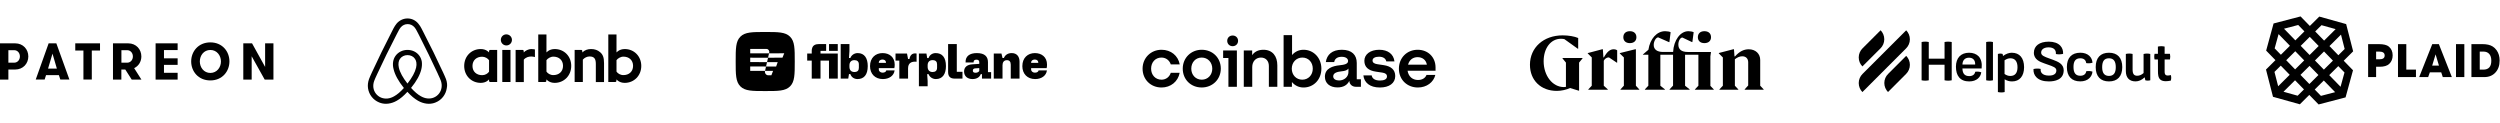 <svg viewBox="0 0 1280 63" x="0" y="0" fill="none" xmlns="http://www.w3.org/2000/svg"><defs><clipPath id="clip2_224_100152" xmlns="http://www.w3.org/2000/svg">
<rect width="140" height="63" fill="white" transform="translate(188.333, 0)"/>
</clipPath><clipPath id="clip3_224_100152" xmlns="http://www.w3.org/2000/svg">
<rect width="160" height="40" fill="white" transform="translate(376.667, 11.5)"/>
</clipPath><clipPath id="clip4_224_100152" xmlns="http://www.w3.org/2000/svg">
<rect width="120" height="52" fill="white" transform="translate(783.333, 5.5)"/>
</clipPath><clipPath id="clip5_224_100152" xmlns="http://www.w3.org/2000/svg">
<rect width="160" height="40" fill="white" transform="translate(951.67, 11.5)"/>
</clipPath></defs><g id="Auto Layout Horizontal_5" xmlns="http://www.w3.org/2000/svg">
<g id="Frame_15">
<path id="Vector_4" d="M135.739,22.19h4.261v18.55h-4.479l-6.664,-11.93v11.93h-4.288v-18.55h4.479l6.691,12.07zM107.69,21.7c6.145,0 9.778,4.65 9.778,9.74c0,5.09 -3.66,9.74 -9.778,9.74c-6.172,0 -9.805,-4.65 -9.805,-9.74c0,-5.06 3.66,-9.74 9.805,-9.74zM113.126,31.47c0,-3.04 -2.077,-5.89 -5.409,-5.89c-3.386,0 -5.407,2.85 -5.407,5.89c0,3.03 2.048,5.88 5.407,5.88c3.332,-0.03 5.409,-2.85 5.409,-5.88zM38.537,25.89v-3.7h12.673v3.7h-4.206v14.82h-4.288v-14.82zM83.929,29.85h7.019v3.37h-6.991v4.07h6.991v3.45h-11.28v-18.55h11.28v3.45h-6.991v4.21zM65.63,22.19c4.097,0 6.746,3.09 6.746,6.71c0,2.59 -1.365,4.89 -3.687,5.99l3.714,5.85h-4.97l-3.278,-5.14h-2.021v5.14h-4.288v-18.55zM68.034,28.9c0,-1.73 -1.175,-3.21 -2.95,-3.21h-2.922v6.41h2.922c1.802,0 2.95,-1.48 2.95,-3.2zM30.152,38.47h-6.582l-0.71,2.24h-4.561l6.609,-18.54h3.933l6.692,18.54h-4.643zM26.875,27.47l-2.267,7.64h4.506zM7.757,22.19c4.097,0 6.746,3.09 6.746,6.71c0,3.61 -2.649,6.7 -6.746,6.7h-3.469v5.14h-4.288v-18.55zM10.187,28.9c0,-1.73 -1.175,-3.21 -2.95,-3.21h-2.95v6.41h2.922c1.802,0 2.977,-1.48 2.977,-3.2z" fill="black"/>
</g>
<g id="Frame_16" clip-path="url(#clip2_224_100152)">
<g id="Group">
<path id="Vector_5" d="M262.116,20.43c0,1.57 -1.268,2.84 -2.843,2.84c-1.574,0 -2.843,-1.27 -2.843,-2.84c0,-1.58 1.225,-2.84 2.843,-2.84c1.618,0.04 2.843,1.31 2.843,2.84zM250.395,26.16c0,0.26 0,0.7 0,0.7c0,0 -1.356,-1.75 -4.243,-1.75c-4.767,0 -8.485,3.63 -8.485,8.66c0,4.98 3.674,8.66 8.485,8.66c2.931,0 4.243,-1.8 4.243,-1.8v0.75c0,0.35 0.262,0.61 0.612,0.61h3.543v-16.44c0,0 -3.237,0 -3.543,0c-0.35,0 -0.612,0.3 -0.612,0.61zM250.395,36.7c-0.656,0.96 -1.969,1.79 -3.543,1.79c-2.799,0 -4.942,-1.75 -4.942,-4.72c0,-2.98 2.143,-4.73 4.942,-4.73c1.531,0 2.93,0.88 3.543,1.8zM257.174,25.55h4.198v16.44h-4.198zM319.891,25.11c-2.886,0 -4.242,1.75 -4.242,1.75v-9.23h-4.198v24.36c0,0 3.236,0 3.542,0c0.35,0 0.612,-0.31 0.612,-0.61v-0.75c0,0 1.356,1.8 4.243,1.8c4.767,0 8.485,-3.68 8.485,-8.66c0,-4.99 -3.718,-8.66 -8.442,-8.66zM319.192,38.45c-1.618,0 -2.887,-0.83 -3.543,-1.8v-5.86c0.656,-0.87 2.056,-1.79 3.543,-1.79c2.799,0 4.942,1.75 4.942,4.72c0,2.98 -2.143,4.73 -4.942,4.73zM309.264,32.24v9.79h-4.199v-9.31c0,-2.71 -0.875,-3.81 -3.236,-3.81c-1.269,0 -2.581,0.66 -3.412,1.62v11.46h-4.199v-16.44h3.325c0.35,0 0.611,0.3 0.611,0.61v0.7c1.225,-1.27 2.844,-1.75 4.461,-1.75c1.838,0 3.368,0.52 4.593,1.57c1.487,1.23 2.056,2.8 2.056,5.56zM284.028,25.11c-2.886,0 -4.242,1.75 -4.242,1.75v-9.23h-4.199v24.36c0,0 3.236,0 3.542,0c0.35,0 0.613,-0.31 0.613,-0.61v-0.75c0,0 1.355,1.8 4.242,1.8c4.767,0 8.485,-3.68 8.485,-8.66c0.043,-4.99 -3.674,-8.66 -8.441,-8.66zM283.328,38.45c-1.618,0 -2.886,-0.83 -3.542,-1.8v-5.86c0.656,-0.87 2.055,-1.79 3.542,-1.79c2.799,0 4.942,1.75 4.942,4.72c0,2.98 -2.143,4.73 -4.942,4.73zM271.957,25.11c1.268,0 1.924,0.22 1.924,0.22v3.89c0,0 -3.499,-1.18 -5.686,1.31v11.5h-4.199v-16.48c0,0 3.237,0 3.543,0c0.35,0 0.613,0.3 0.613,0.61v0.7c0.787,-0.92 2.492,-1.75 3.805,-1.75zM228.351,40.5c-0.218,-0.52 -0.437,-1.09 -0.656,-1.57c-0.349,-0.79 -0.699,-1.53 -1.005,-2.23l-0.044,-0.05c-3.018,-6.56 -6.255,-13.2 -9.666,-19.76l-0.131,-0.27c-0.35,-0.65 -0.7,-1.35 -1.05,-2.05c-0.437,-0.79 -0.875,-1.62 -1.574,-2.41c-1.4,-1.75 -3.412,-2.71 -5.555,-2.71c-2.187,0 -4.155,0.96 -5.598,2.62c-0.656,0.79 -1.137,1.62 -1.575,2.41c-0.349,0.7 -0.699,1.4 -1.049,2.06l-0.132,0.26c-3.367,6.56 -6.647,13.21 -9.665,19.77l-0.044,0.08c-0.306,0.7 -0.656,1.45 -1.006,2.23c-0.219,0.49 -0.437,1.01 -0.656,1.58c-0.569,1.62 -0.743,3.15 -0.525,4.72c0.481,3.28 2.668,6.04 5.686,7.26c1.137,0.48 2.318,0.7 3.543,0.7c0.349,0 0.787,-0.04 1.137,-0.08c1.443,-0.18 2.93,-0.66 4.373,-1.49c1.794,-1.01 3.499,-2.45 5.424,-4.55c1.924,2.1 3.674,3.54 5.423,4.55c1.443,0.83 2.93,1.31 4.374,1.49c0.349,0.04 0.787,0.08 1.137,0.08c1.224,0 2.449,-0.22 3.542,-0.7c3.062,-1.22 5.205,-4.02 5.686,-7.26c0.35,-1.53 0.175,-3.06 -0.394,-4.68zM208.626,42.78c-2.361,-2.98 -3.892,-5.78 -4.417,-8.14c-0.219,-1 -0.262,-1.88 -0.131,-2.67c0.087,-0.7 0.35,-1.31 0.7,-1.83c0.831,-1.18 2.23,-1.93 3.848,-1.93c1.619,0 3.062,0.7 3.849,1.93c0.35,0.52 0.612,1.13 0.7,1.83c0.131,0.79 0.087,1.71 -0.131,2.67c-0.525,2.32 -2.056,5.12 -4.418,8.14zM226.077,44.83c-0.306,2.28 -1.837,4.25 -3.98,5.12c-1.049,0.44 -2.187,0.57 -3.324,0.44c-1.093,-0.13 -2.187,-0.48 -3.324,-1.14c-1.574,-0.87 -3.149,-2.23 -4.986,-4.24c2.887,-3.54 4.636,-6.78 5.292,-9.67c0.307,-1.35 0.35,-2.58 0.219,-3.72c-0.175,-1.09 -0.568,-2.09 -1.181,-2.97c-1.356,-1.97 -3.63,-3.1 -6.167,-3.1c-2.536,0 -4.811,1.18 -6.166,3.1c-0.613,0.88 -1.006,1.88 -1.181,2.97c-0.175,1.14 -0.131,2.41 0.218,3.72c0.656,2.89 2.45,6.17 5.293,9.71c-1.794,2.01 -3.412,3.37 -4.986,4.24c-1.138,0.66 -2.231,1.01 -3.324,1.14c-1.181,0.13 -2.318,-0.04 -3.324,-0.44c-2.143,-0.87 -3.674,-2.84 -3.98,-5.11c-0.132,-1.1 -0.044,-2.19 0.393,-3.41c0.131,-0.44 0.35,-0.88 0.569,-1.4c0.306,-0.7 0.656,-1.45 1.006,-2.19l0.043,-0.09c3.018,-6.52 6.255,-13.16 9.622,-19.64l0.132,-0.26c0.35,-0.65 0.699,-1.35 1.049,-2.01c0.35,-0.7 0.744,-1.36 1.225,-1.92c0.918,-1.05 2.143,-1.62 3.499,-1.62c1.356,0 2.58,0.57 3.499,1.62c0.481,0.56 0.874,1.22 1.224,1.92c0.35,0.66 0.7,1.36 1.05,2.01l0.131,0.26c3.324,6.52 6.561,13.17 9.579,19.69v0.04c0.349,0.7 0.656,1.49 1.005,2.19c0.219,0.52 0.438,0.96 0.569,1.4c0.35,1.13 0.481,2.23 0.306,3.36z" fill="black"/>
</g>
</g>
<g id="Frame_17" clip-path="url(#clip3_224_100152)">
<path id="Vector_6" fill-rule="evenodd" clip-rule="evenodd" d="M404.508,44.22c-2.406,2.4 -6.089,2.4 -12.718,2.4c-6.627,0 -10.311,0 -12.718,-2.4c-2.405,-2.41 -2.405,-6.09 -2.405,-12.72c0,-6.63 0,-10.31 2.405,-12.72c2.407,-2.4 6.091,-2.4 12.718,-2.4c6.629,0 10.312,0 12.718,2.4c2.408,2.41 2.408,6.09 2.408,12.72c0,6.63 0,10.31 -2.408,12.72zM393.236,29.56l-9.129,-0.02l-0.002,2.25l8.617,0.01l-0.507,2.25l-8.11,-0.02v2.25l7.602,0.01h-0.012c-0.294,1.14 0.535,2.26 1.673,2.26h1.579l0.872,-2.26h-4.112l0.508,-2.24l5.167,0.01l0.801,-2.25l-5.45,-0.01l0.51,-2.24l7.378,-0.04l0.915,-2.24l-7.783,0.03zM392.424,25.06l-8.317,-0.02l-0.002,2.25l9.647,0.01l0.087,-0.39c0.216,-0.95 -0.475,-1.85 -1.415,-1.85z" fill="black"/>
<path id="Vector_7" d="M430.438,40.24h3.866l0.374,-2.31h0.703c0.562,1.7 2.085,2.55 3.656,2.55c3.255,0 5.247,-2.12 5.247,-6.65c0,-3.99 -1.641,-6.65 -5.155,-6.65c-1.686,0 -3.186,1.01 -3.748,2.52h-0.703l0.234,-3.54v-3.6h-4.474zM434.912,34.23v-0.78c0,-1.65 0.914,-2.66 2.508,-2.66c1.382,0 2.319,0.61 2.319,2.19v1.72c0,1.3 -0.632,2.17 -2.297,2.17c-1.662,0 -2.53,-1.01 -2.53,-2.64zM445.455,33.85c0,3.99 2.601,6.63 6.559,6.63c3.282,0 5.693,-1.75 6.022,-4.43h-4.264c-0.117,0.73 -0.866,1.15 -1.897,1.15c-1.055,0 -1.923,-0.66 -1.923,-1.65v-0.66h7.944c0.14,-0.49 0.186,-1.18 0.186,-1.84c0,-3.82 -2.74,-5.87 -6.207,-5.87c-3.609,0 -6.42,2.4 -6.42,6.67zM449.952,32.2v-0.26c0,-0.85 0.797,-1.46 1.875,-1.46c1.079,0 1.782,0.61 1.782,1.46v0.26zM468.514,27.34c-1.428,0 -2.53,0.83 -2.882,2.88h-0.703l-0.539,-2.81h-5.881v3.61h1.947v9.22h4.474v-5.23c0,-2.69 1.664,-3.44 3.56,-3.44c0.259,0 0.517,0.02 0.797,0.04v-4.2c-0.254,-0.05 -0.513,-0.07 -0.773,-0.07zM470.477,27.41v16.77h4.474v-2.69l-0.235,-3.53h0.704c0.562,1.51 2.062,2.52 3.749,2.52c3.513,0 5.154,-2.67 5.154,-6.65c0,-4.53 -1.992,-6.65 -5.249,-6.65c-1.569,0 -3.092,0.85 -3.654,2.55h-0.704l-0.375,-2.32zM474.951,33.43c0,-1.63 0.868,-2.64 2.531,-2.64c1.663,0 2.295,0.87 2.295,2.17v1.72c0,1.58 -0.936,2.19 -2.318,2.19c-1.594,0 -2.508,-1.01 -2.508,-2.66zM489.88,36.75v-14.19h-4.452v14.27c0,2.05 0.822,3.42 3.398,3.42h3.959v-3.49h-2.905zM493.609,36.63c0,2.36 1.709,3.85 4.333,3.85c2.178,0 3.702,-1.01 4.195,-2.52h0.63v2.28h4.688v-3.3h-1.618v-5.11c0,-2.79 -1.592,-4.65 -5.67,-4.65c-3.748,0 -5.926,1.63 -5.787,4.79h4.101c-0.071,-1.06 0.562,-1.42 1.476,-1.42c0.866,0 1.427,0.36 1.427,1.25v0.9l-3.559,0.23c-2.507,0.17 -4.218,1.35 -4.218,3.71zM498.106,36.02c0,-0.49 0.352,-0.96 1.149,-1.01l2.131,-0.14v1.48c-0.352,0.55 -1.055,0.9 -1.922,0.9c-0.937,0 -1.357,-0.4 -1.357,-0.94zM508.811,40.24h4.476v-6.86c0,-1.51 0.749,-2.57 2.248,-2.57c1.266,0 1.969,0.73 1.969,2.31v7.12h4.497v-8.7c0,-2.62 -1.428,-4.36 -3.982,-4.36c-1.968,0 -3.374,0.92 -4.03,2.52h-0.702l-0.539,-2.29h-3.937zM523.438,33.85c0,3.99 2.602,6.63 6.562,6.63c3.279,0 5.693,-1.75 6.021,-4.43h-4.264c-0.117,0.73 -0.866,1.15 -1.898,1.15c-1.055,0 -1.921,-0.66 -1.921,-1.65v-0.66h7.943c0.14,-0.49 0.187,-1.18 0.187,-1.84c0,-3.82 -2.742,-5.87 -6.209,-5.87c-3.608,0 -6.421,2.4 -6.421,6.67zM527.938,32.2v-0.26c0,-0.85 0.797,-1.46 1.874,-1.46c1.079,0 1.781,0.61 1.781,1.46v0.26zM420.103,27.42h8.831v12.82h-4.496v-9.22h-4.335v9.22h-4.497v-9.22h-2.322v-3.6h2.322v-1.11c0,-0.3 0.004,-0.52 0.011,-0.65c0.008,-0.15 0.032,-0.33 0.07,-0.55c0.044,-0.21 0.114,-0.44 0.205,-0.69c0.451,-1.24 1.599,-1.86 3.443,-1.86h3.649v3.49h-2.881zM424.46,26.05v-3.49h4.474v3.49z" fill="black"/>
</g>
<g id="Frame_18">
<g id="Group_2">
<path id="Vector_8" d="M615.274,25.48c-5.449,0 -9.707,4.14 -9.707,9.67c0,5.54 4.15,9.64 9.707,9.64c5.557,0 9.779,-4.17 9.779,-9.67c0,-5.47 -4.15,-9.64 -9.779,-9.64zM615.311,40.8c-3.103,0 -5.377,-2.41 -5.377,-5.64c0,-3.28 2.237,-5.69 5.34,-5.69c3.14,0 5.412,2.45 5.412,5.69c0,3.23 -2.272,5.64 -5.375,5.64zM626.243,29.69h2.707v14.75h4.33v-18.6h-7.037zM594.67,29.47c2.274,0 4.078,1.41 4.763,3.49h4.583c-0.83,-4.46 -4.511,-7.48 -9.309,-7.48c-5.449,0 -9.707,4.14 -9.707,9.68c0,5.54 4.15,9.64 9.707,9.64c4.691,0 8.443,-3.03 9.274,-7.52h-4.548c-0.649,2.08 -2.454,3.52 -4.727,3.52c-3.14,0 -5.341,-2.41 -5.341,-5.64c0.002,-3.28 2.167,-5.69 5.305,-5.69zM708.514,33.36l-3.175,-0.47c-1.516,-0.21 -2.598,-0.72 -2.598,-1.91c0,-1.29 1.408,-1.94 3.32,-1.94c2.092,0 3.428,0.9 3.716,2.38h4.186c-0.469,-3.74 -3.356,-5.94 -7.794,-5.94c-4.583,0 -7.614,2.34 -7.614,5.65c0,3.16 1.986,5 5.99,5.57l3.175,0.47c1.553,0.22 2.418,0.83 2.418,1.98c0,1.47 -1.515,2.08 -3.608,2.08c-2.562,0 -4.006,-1.04 -4.222,-2.62h-4.258c0.398,3.63 3.247,6.19 8.443,6.19c4.728,0 7.866,-2.16 7.866,-5.87c0,-3.31 -2.272,-5.03 -5.845,-5.57zM631.115,18.18c-1.588,0 -2.779,1.15 -2.779,2.73c0,1.58 1.19,2.74 2.779,2.74c1.588,0 2.779,-1.16 2.779,-2.74c0,-1.58 -1.191,-2.73 -2.779,-2.73zM694.658,32.21c0,-4.03 -2.453,-6.73 -7.649,-6.73c-4.907,0 -7.65,2.48 -8.192,6.3h4.295c0.217,-1.48 1.371,-2.7 3.825,-2.7c2.201,0 3.284,0.97 3.284,2.16c0,1.54 -1.985,1.94 -4.439,2.19c-3.319,0.36 -7.433,1.51 -7.433,5.83c0,3.34 2.491,5.5 6.46,5.5c3.102,0 5.051,-1.3 6.026,-3.35c0.145,1.84 1.515,3.03 3.429,3.03h2.525v-3.85h-2.129v-8.38zM690.4,36.88c0,2.48 -2.164,4.32 -4.799,4.32c-1.624,0 -2.995,-0.68 -2.995,-2.12c0,-1.84 2.201,-2.34 4.221,-2.56c1.949,-0.18 3.032,-0.61 3.573,-1.43zM667.415,25.48c-2.418,0 -4.438,1.01 -5.882,2.7v-10.18h-4.33v26.44h4.258v-2.45c1.443,1.76 3.501,2.81 5.954,2.81c5.196,0 9.13,-4.1 9.13,-9.64c0,-5.54 -4.006,-9.68 -9.13,-9.68zM666.766,40.8c-3.103,0 -5.377,-2.41 -5.377,-5.64c0,-3.24 2.309,-5.69 5.412,-5.69c3.14,0 5.341,2.41 5.341,5.69c0,3.23 -2.273,5.64 -5.376,5.64zM646.847,25.48c-2.815,0 -4.655,1.15 -5.738,2.77v-2.41h-4.294v18.59h4.329v-10.1c0,-2.84 1.805,-4.86 4.475,-4.86c2.49,0 4.041,1.76 4.041,4.32v10.65h4.33v-10.97c0.001,-4.68 -2.416,-7.99 -7.143,-7.99zM735,34.54c0,-5.32 -3.897,-9.06 -9.13,-9.06c-5.557,0 -9.634,4.17 -9.634,9.68c0,5.79 4.366,9.64 9.706,9.64c4.512,0 8.048,-2.67 8.949,-6.44h-4.511c-0.65,1.65 -2.237,2.59 -4.366,2.59c-2.78,0 -4.873,-1.73 -5.341,-4.75h14.326v-1.66zM720.926,33.11c0.687,-2.59 2.635,-3.85 4.872,-3.85c2.454,0 4.33,1.4 4.763,3.85z" fill="black"/>
</g>
</g>
<g id="Frame_19" clip-path="url(#clip4_224_100152)">
<g id="Group_3">
<path id="Vector_9" d="M783.333,33.18c0,-8.8 6.931,-15.08 16.787,-15.08c2.926,0 6.119,0.55 7.91,1.36v5.49h-0.201l-6.853,-4.9c-0.353,-0.12 -1.091,-0.2 -1.79,-0.2c-5.185,0 -8.845,4.83 -8.845,11.49c0,7.44 4.561,13.24 10.357,13.24c0.393,-0.01 0.784,-0.05 1.17,-0.12l-0.112,-0.05v-12.36l-1.757,-2.15v-0.2h10.244v0.2l-1.757,2.15v14.37h-0.2l-4.439,-1.36c-1.713,0.85 -4.361,1.48 -6.742,1.48c-8.165,0 -13.772,-5.42 -13.772,-13.36zM814.983,29.4l-2.07,-2.06v-0.16l7.365,-1.95h0.389l0.277,4.17h0.233c1.68,-2.96 3.16,-4.17 5.028,-4.17c0.779,0 1.447,0.24 1.791,0.55v6.3h-0.2l-3.936,-2.64c-0.117,-0.03 -0.236,-0.04 -0.356,-0.04c-0.812,0 -1.98,0.78 -2.369,1.72v12.77l2.057,1.87v0.2h-9.967v-0.2l1.758,-1.87zM829.667,45.95v-0.16l1.757,-1.91v-14.48l-2.068,-2.02v-0.2l7.831,-1.95h0.389v18.66l1.758,1.91v0.16h-9.667zM831.145,19.05c0,-1.92 1.291,-3.08 3.349,-3.08c2.057,0 3.348,1.16 3.348,3.08c0,1.87 -1.279,3.03 -3.348,3.03c-2.07,0 -3.349,-1.16 -3.349,-3.03zM842.193,45.95v-0.2l1.758,-1.87v-15.84h-2.77v-0.16l2.803,-2.41c0.857,-5.66 4.328,-9.5 8.566,-9.5c1.057,0 2.305,0.23 2.803,0.51l-0.622,5.1h-0.201l-5.573,-2.46c-1.212,0.13 -2.259,2.11 -2.259,3.9c0,2.3 1.758,3.58 4.749,3.58h5.184c0.312,-5.99 3.66,-10.63 7.832,-10.63c0.979,0 2.147,0.23 2.692,0.51l-0.667,5.06h-0.201l-4.949,-2.34c-1.134,0.11 -2.024,1.79 -2.024,3.63c0,2.49 1.636,3.78 4.795,3.78h11.915l-0.313,2.23v15.12l1.758,1.84v0.15h-9.689v-0.15l1.791,-1.92v-15.84h-6.82v15.85l2.337,1.87v0.2h-10.282v-0.2l1.791,-1.92v-15.8h-6.505v15.85l2.336,1.87v0.2h-10.235zM869.304,19.05c0,-1.92 1.279,-3.08 3.349,-3.08c2.102,0 3.393,1.16 3.393,3.08c0,1.87 -1.292,3.03 -3.393,3.03c-2.07,0 -3.349,-1.16 -3.349,-3.03zM888.26,43.89l1.758,1.87v0.2h-9.667v-0.2l1.758,-1.87v-14.48l-2.07,-2.07v-0.2l7.365,-1.91h0.389l0.277,3.66h0.267c2.135,-2.46 4.438,-3.66 7.008,-3.66c3.471,0 5.884,2.26 5.884,5.45v13.2l1.758,1.87v0.2h-9.7v-0.2l1.791,-1.99v-11.86c0,-1.91 -1.168,-3.08 -3.038,-3.08c-1.244,0 -2.489,0.5 -3.78,1.52z" fill="black"/>
</g>
</g>
<g id="Frame_20" clip-path="url(#clip5_224_100152)">
<path id="Vector_10" d="M995.67,21.5l-0.06,0.02v8.51h-8.08v-8.51l-0.05,-0.02c-1.2,-0.25 -2.39,-0.25 -3.57,0l-0.05,0.02v19.58l0.05,0.02c0.59,0.11 1.18,0.19 1.77,0.19c0.6,0 1.19,-0.06 1.8,-0.19l0.05,-0.02v-7.94h8.08v7.94l0.06,0.02c1.18,0.25 2.38,0.25 3.56,0l0.05,-0.02v-19.58l-0.05,-0.02c-1.2,-0.23 -2.38,-0.23 -3.56,0zM1008.18,27c-4.23,0 -6.74,2.67 -6.74,7.15c0,2.32 0.53,4.17 1.6,5.44c1.16,1.4 2.89,2.1 5.2,2.1c3.9,0 5.9,-2.32 6.15,-4.63v-0.06l-0.06,-0.01c-0.99,-0.33 -1.9,-0.4 -2.99,-0.25h-0.04v0.04c-0.23,1.37 -1.37,2.19 -3.02,2.19c-2.33,0 -3.47,-1.28 -3.51,-3.91h9.83v-0.06c0.28,-2.59 -0.23,-4.68 -1.49,-6.11c-1.16,-1.22 -2.85,-1.89 -4.93,-1.89zM1008.14,29.54c0.97,0 1.79,0.3 2.34,0.89c0.58,0.61 0.86,1.53 0.8,2.61h-6.51c0.06,-2.23 1.3,-3.5 3.37,-3.5zM1016.98,21.5l-0.06,0.02v19.58l0.06,0.02c0.55,0.11 1.1,0.19 1.68,0.19c0.55,0 1.12,-0.06 1.67,-0.19l0.06,-0.02v-19.58l-0.06,-0.02c-1.1,-0.25 -2.23,-0.23 -3.35,0zM1030.03,27c-1.47,0 -3.01,0.58 -4.48,1.66l-0.21,-1.03l-0.04,-0.02c-0.83,-0.24 -1.52,-0.24 -2.34,0l-0.04,0.02v19.49l0.06,0.02c0.55,0.11 1.1,0.19 1.68,0.19c0.57,0 1.12,-0.06 1.67,-0.19l0.06,-0.02v-6.52c1.16,0.75 2.4,1.09 3.79,1.09c3.85,0 6.15,-2.72 6.15,-7.31c-0.02,-4.67 -2.3,-7.38 -6.3,-7.38zM1026.33,30.87c1.03,-0.7 1.98,-1.03 3.01,-1.03c2.34,0 3.62,1.62 3.62,4.59c0,2.92 -1.26,4.46 -3.66,4.46c-1.03,0 -2,-0.32 -2.97,-1.01zM1051.02,30.57c-0.59,-0.23 -1.13,-0.42 -1.64,-0.59c-2.67,-0.96 -4.27,-1.53 -4.31,-2.98c-0.01,-0.66 0.19,-1.23 0.65,-1.71c0.67,-0.69 1.79,-1.05 3.16,-1.05c1.36,0 2.4,0.36 3.03,1.03c0.54,0.57 0.76,1.35 0.71,2.32v0.06l0.05,0.02c1.17,0.23 2.33,0.21 3.59,-0.08l0.05,-0.01v-0.06c0.08,-1.64 -0.42,-3.07 -1.43,-4.13c-1.25,-1.34 -3.27,-2.04 -5.82,-2.06h-0.08c-4.74,0 -7.6,2.11 -7.64,5.66c-0.02,3.52 3.22,4.7 5.16,5.39l0.29,0.11c0.65,0.23 1.26,0.44 1.79,0.63c2.63,0.91 4.21,1.47 4.27,2.86c0.01,0.72 -0.19,1.31 -0.63,1.77c-0.63,0.64 -1.74,0.97 -3.2,0.95c-1.62,0 -2.86,-0.42 -3.56,-1.18c-0.52,-0.57 -0.73,-1.3 -0.65,-2.17v-0.06l-0.06,-0.02c-1.18,-0.23 -2.38,-0.21 -3.56,0.06l-0.04,0.02v0.05c-0.09,1.59 0.38,2.99 1.41,4.08c1.37,1.47 3.62,2.23 6.51,2.21c2.84,0 7.51,-0.76 7.55,-5.71c-0.06,-3.3 -2.88,-4.37 -5.6,-5.41zM1065.13,29.84c2.34,0 2.9,1.53 3.01,2.42v0.06h0.06c1.08,0.17 2.11,0.09 3.1,-0.19l0.06,-0.02v-0.06c-0.1,-1.37 -0.69,-2.61 -1.66,-3.5c-1.1,-1.01 -2.68,-1.56 -4.55,-1.56c-4.46,0 -6.91,2.6 -6.91,7.35c0,4.72 2.43,7.33 6.85,7.33c1.91,0 3.51,-0.55 4.63,-1.6c0.93,-0.88 1.51,-2.06 1.62,-3.33v-0.06l-0.06,-0.02c-0.93,-0.32 -1.96,-0.38 -3.08,-0.19h-0.04v0.04c-0.31,2.13 -2.38,2.28 -3.01,2.28c-2.4,0 -3.52,-1.42 -3.52,-4.49c-0.02,-3.03 1.1,-4.46 3.5,-4.46zM1079.8,27c-4.38,0 -6.8,2.61 -6.8,7.36c0,4.72 2.42,7.33 6.8,7.33c4.38,0 6.8,-2.61 6.8,-7.33c0,-4.75 -2.42,-7.36 -6.8,-7.36zM1083.28,34.38c0,3.02 -1.14,4.49 -3.48,4.49c-2.35,0 -3.49,-1.47 -3.49,-4.49c0,-3.09 1.11,-4.54 3.49,-4.54c2.34,0 3.48,1.49 3.48,4.54zM1097.57,27.63l-0.06,0.02v9.75c-1.1,0.96 -2.11,1.38 -3.27,1.38c-1.64,0 -2.35,-0.94 -2.35,-3.15v-8l-0.05,-0.02c-1.11,-0.26 -2.23,-0.26 -3.36,0l-0.05,0.02v8.78c0,3.34 1.79,5.26 4.93,5.26c1.68,0 3.14,-0.65 4.72,-2.09l0.33,1.52l0.03,0.02c0.8,0.21 1.64,0.21 2.44,0l0.06,-0.02v-13.47l-0.06,-0.02c-1.06,-0.26 -2.19,-0.26 -3.31,0.02zM1111.49,38.49l-0.02,-0.06l-0.05,0.02c-1.34,0.31 -2.12,0.29 -2.58,-0.07c-0.38,-0.31 -0.55,-0.84 -0.55,-1.68v-6.25h2.71l0.02,-0.06c0.19,-0.91 0.19,-1.84 0,-2.78l-0.02,-0.05h-2.71v-3.7l-0.05,-0.02c-1.11,-0.25 -2.23,-0.25 -3.34,0l-0.06,0.02l0.02,3.7h-1.71l-0.02,0.05c-0.21,0.92 -0.21,1.87 0,2.78l0.02,0.06h1.71l0.02,6c0,1.68 0.1,3.37 1.26,4.34c0.63,0.52 1.54,0.79 2.72,0.79c0.73,0 1.57,-0.1 2.54,-0.29h0.04l0.01,-0.04c0.27,-0.89 0.29,-1.83 0.04,-2.76z" fill="black"/>
<path id="Vector_11" d="M953.55,34.01l9.26,-9.25c1.2,-1.18 1.94,-2.84 1.94,-4.65c0,-1.79 -0.72,-3.43 -1.88,-4.61l-9.26,9.26c-1.2,1.18 -1.94,2.84 -1.94,4.64c0,1.81 0.72,3.43 1.88,4.61zM975.97,28.6l-9.26,9.26c-1.2,1.18 -1.94,2.84 -1.94,4.65c0,1.79 0.73,3.43 1.89,4.61l9.25,-9.26c1.2,-1.18 1.95,-2.84 1.95,-4.65c0,-1.81 -0.73,-3.42 -1.89,-4.61zM975.91,24.78c1.2,-1.18 1.95,-2.84 1.95,-4.65c0,-1.79 -0.73,-3.43 -1.89,-4.61l-22.36,22.34c-1.2,1.2 -1.94,2.84 -1.94,4.67c0,1.79 0.72,3.43 1.88,4.61z" fill="black"/>
</g>
<g id="Frame_21">
<g id="Group_4">
<g id="Group_5">
<path id="Vector_12" fill-rule="evenodd" clip-rule="evenodd" d="M1223.08,23.85c-1,-0.84 -2.71,-1.26 -5.14,-1.26h-5.46v16.88h4.09v-5.29h1.83c2.22,0 3.85,-0.49 4.88,-1.47c1.17,-1.09 1.76,-2.55 1.76,-4.38c0,-1.89 -0.65,-3.38 -1.96,-4.48zM1218.29,30.36h-1.72v-3.95h1.55c1.89,0 2.83,0.66 2.83,1.99c0,1.3 -0.88,1.96 -2.66,1.96zM1232.03,22.59h-4.26v16.88h9.2v-3.82h-4.94zM1245.32,22.59l-6.7,16.88h4.59l0.88,-2.45h5.81l0.81,2.45h4.64l-6.65,-16.88zM1245.27,33.6l1.75,-5.77l1.73,5.77z" fill="black"/>
<path id="Vector_13" fill-rule="evenodd" clip-rule="evenodd" d="M1257.47,39.47h4.27v-16.88h-4.27zM1278.28,25.75c-0.54,-0.78 -1.23,-1.44 -2.03,-1.95c-1.29,-0.81 -3.04,-1.21 -5.26,-1.21h-5.62v16.88h6.57c2.37,0 4.28,-0.77 5.71,-2.33c1.44,-1.55 2.16,-3.61 2.16,-6.17c0,-2.05 -0.51,-3.78 -1.53,-5.22zM1271.46,35.65h-1.83v-9.24h1.86c1.3,0 2.3,0.41 3.01,1.22c0.7,0.81 1.05,1.97 1.05,3.46c0,3.04 -1.36,4.56 -4.09,4.56zM1177.88,8.408l-13.81,3.612l-3.8,13.89l4.76,4.89l-4.84,4.81l3.58,13.95l13.75,3.84l4.84,-4.81l4.76,4.89l13.81,-3.62l3.81,-13.89l-4.76,-4.88l4.83,-4.81l-3.58,-13.95l-13.75,-3.843l-4.84,4.803zM1169.41,14.7l7.27,-1.91l3.18,3.27l-4.64,4.61zM1185.38,16.1l3.23,-3.21l7.24,2.02l-5.91,5.88zM1164.62,24.77l2.01,-7.31l5.81,5.97l-4.63,4.61zM1192.68,23.59l5.91,-5.87l1.88,7.35l-3.23,3.21zM1177.96,23.47l4.64,-4.61l4.56,4.69l-4.64,4.61zM1170.54,30.84l4.64,-4.61l4.57,4.69l-4.65,4.61zM1185.26,30.96l4.64,-4.61l4.56,4.69l-4.64,4.61zM1164.53,36.82l3.23,-3.21l4.57,4.68l-5.91,5.88zM1177.84,38.34l4.64,-4.61l4.56,4.68l-4.64,4.61zM1192.56,38.46l4.64,-4.61l3.18,3.26l-2.01,7.32zM1169.15,46.97l5.91,-5.87l4.57,4.68l-3.24,3.22zM1185.14,45.83l4.64,-4.61l5.81,5.97l-7.27,1.9z" fill="black"/>
</g>
</g>
</g>
</g></svg>